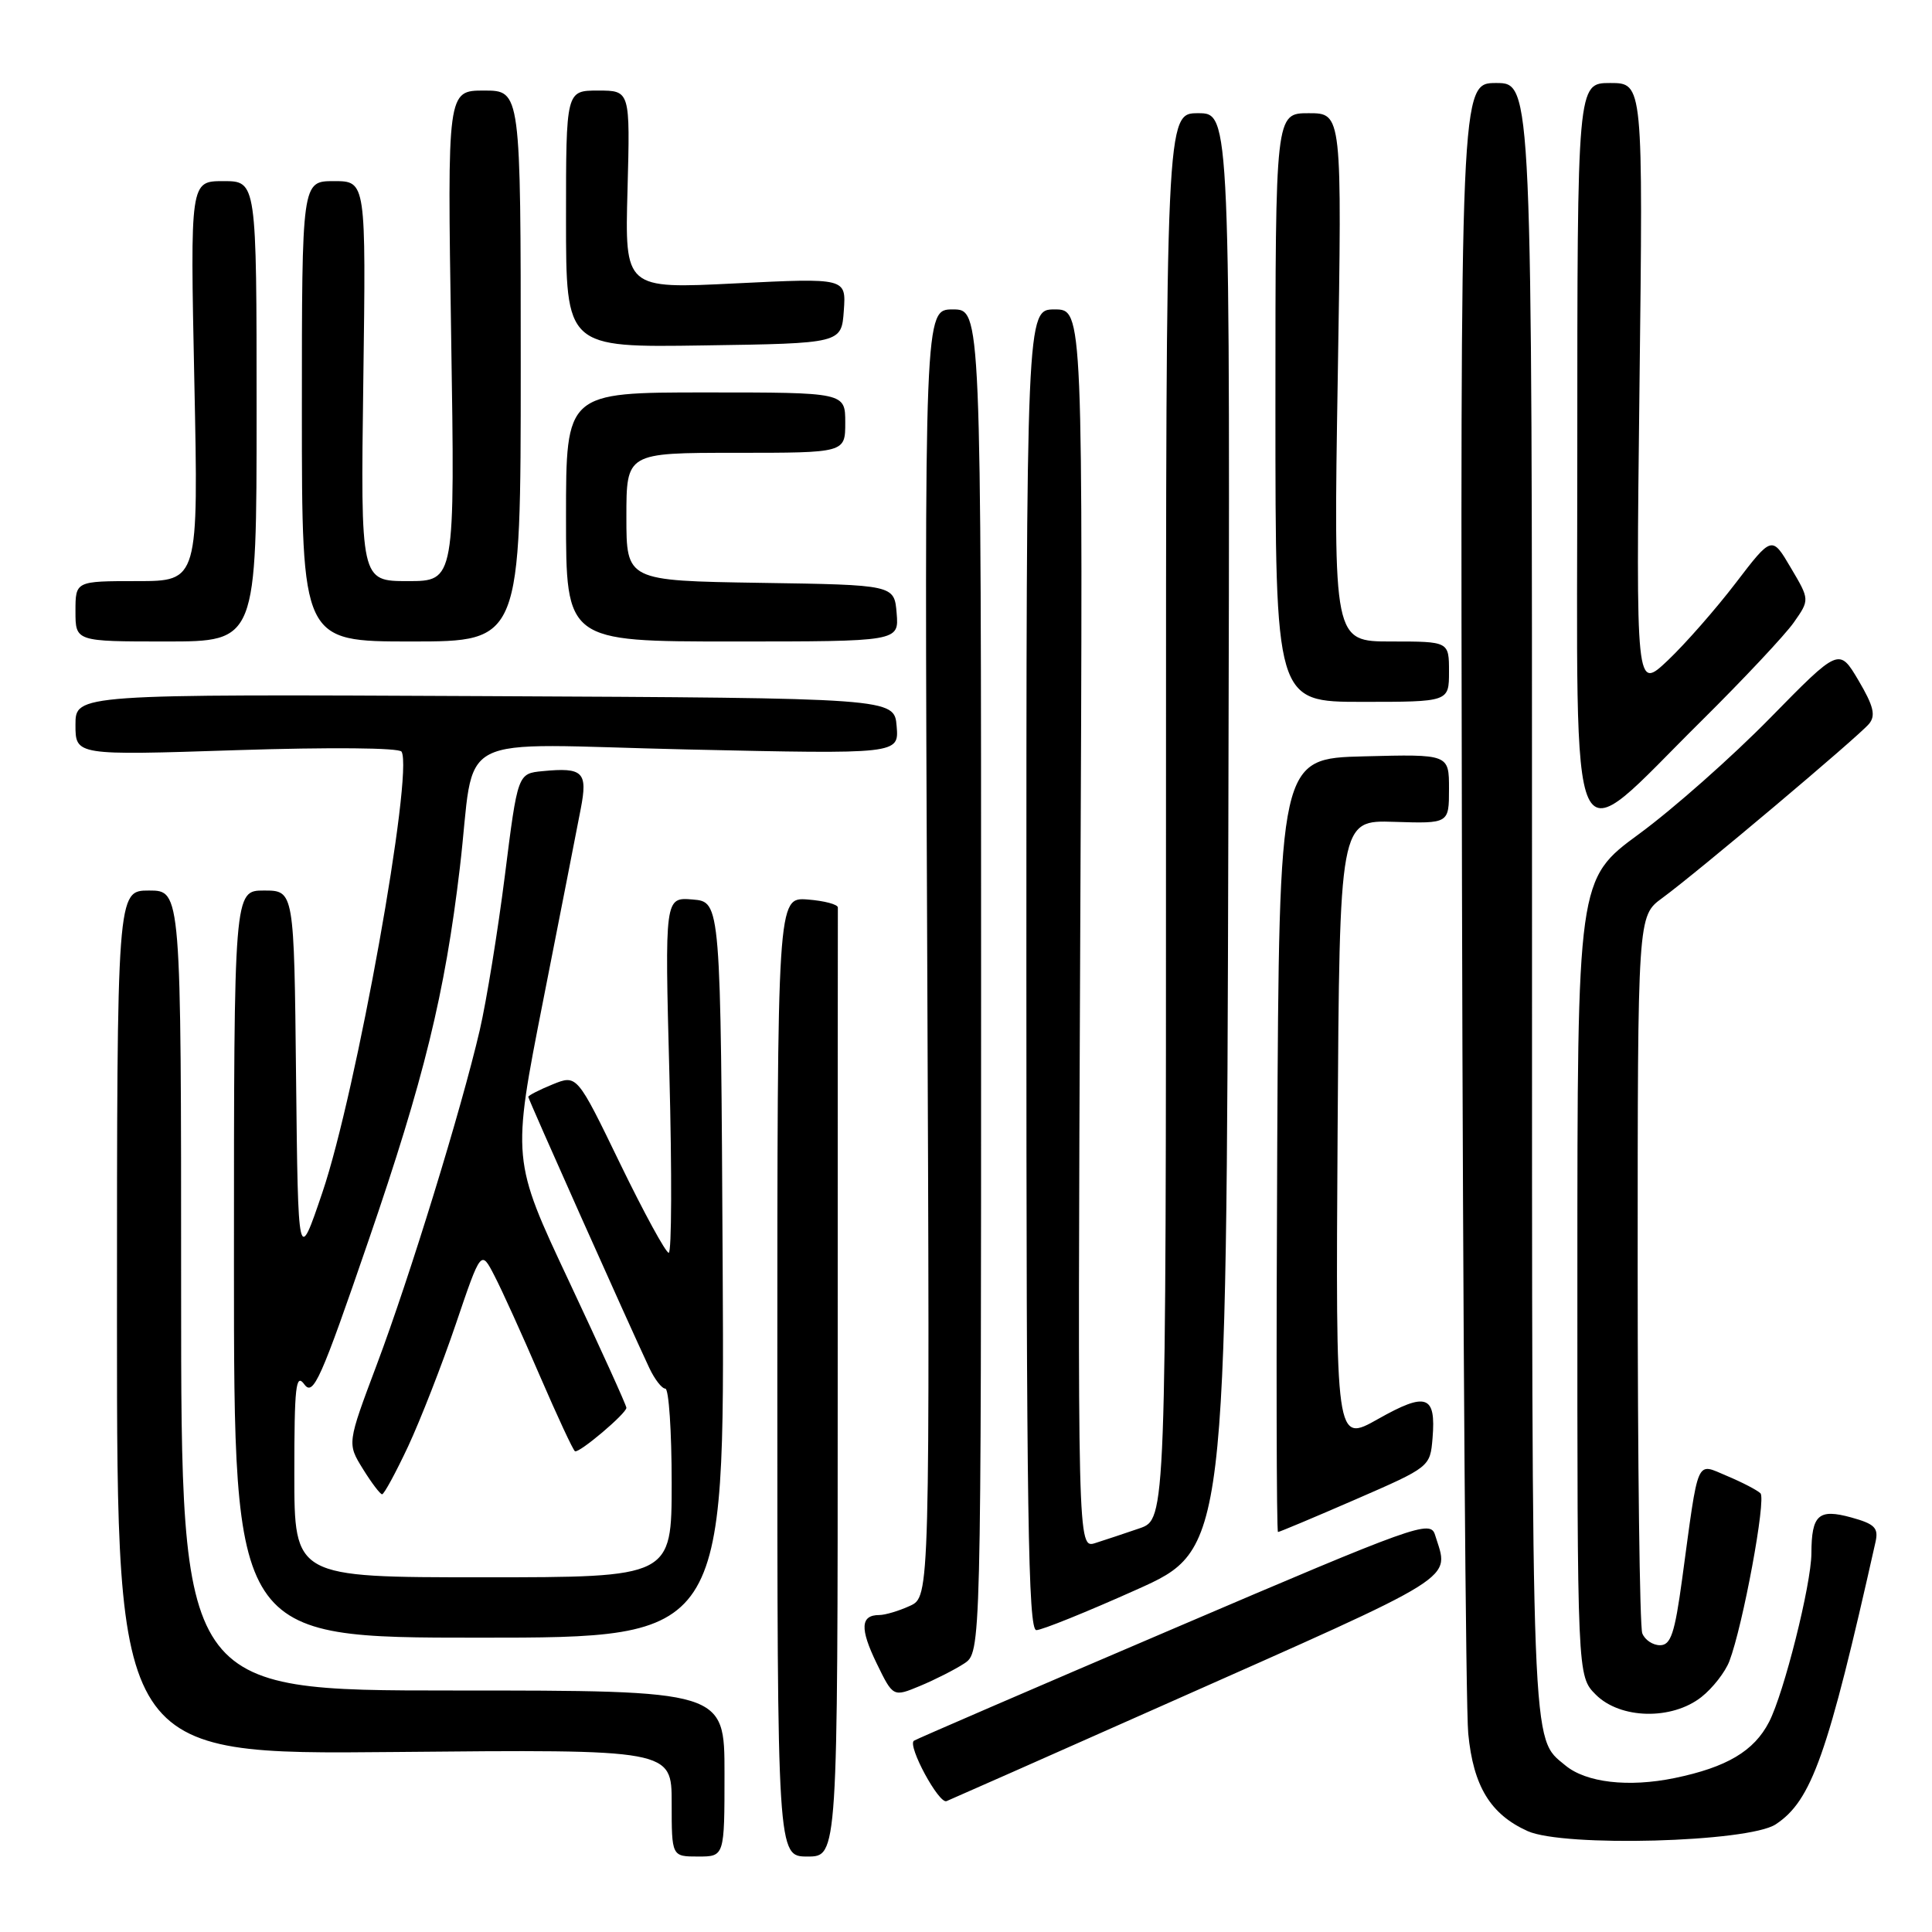 <?xml version="1.0" encoding="UTF-8" standalone="no"?>
<!DOCTYPE svg PUBLIC "-//W3C//DTD SVG 1.1//EN" "http://www.w3.org/Graphics/SVG/1.1/DTD/svg11.dtd" >
<svg xmlns="http://www.w3.org/2000/svg" xmlns:xlink="http://www.w3.org/1999/xlink" version="1.1" viewBox="0 0 256 256">
 <g >
 <path fill="currentColor"
d=" M 96.00 235.00 C 96.00 224.00 96.00 224.00 60.00 224.00 C 24.00 224.00 24.00 224.00 24.00 171.00 C 24.00 118.00 24.00 118.00 19.75 118.00 C 15.50 118.00 15.50 118.00 15.50 175.25 C 15.50 232.50 15.50 232.50 52.25 232.15 C 89.00 231.80 89.00 231.80 89.00 238.90 C 89.00 246.00 89.00 246.00 92.50 246.00 C 96.00 246.00 96.00 246.00 96.00 235.00 Z  M 111.00 183.50 C 111.00 149.12 111.01 120.66 111.02 120.25 C 111.03 119.84 109.23 119.36 107.02 119.19 C 103.00 118.89 103.00 118.89 103.00 182.44 C 103.00 246.00 103.00 246.00 107.00 246.00 C 111.00 246.00 111.00 246.00 111.00 183.50 Z  M 235.28 241.74 C 240.05 238.61 242.19 232.55 248.52 204.30 C 248.93 202.45 248.41 201.93 245.30 201.07 C 240.96 199.88 240.04 200.71 240.02 205.83 C 240.00 209.95 236.38 224.36 234.41 228.17 C 232.42 232.03 228.81 234.17 221.90 235.60 C 215.78 236.86 210.16 236.21 207.41 233.92 C 202.87 230.16 203.00 233.50 203.00 119.05 C 203.00 11.00 203.00 11.00 198.25 11.00 C 193.50 11.00 193.50 11.00 193.72 117.25 C 193.85 175.69 194.22 226.29 194.55 229.71 C 195.22 236.68 197.49 240.41 202.42 242.63 C 207.18 244.78 231.66 244.11 235.28 241.74 Z  M 153.91 226.05 C 194.12 208.19 192.03 209.49 190.15 203.38 C 189.53 201.37 187.74 202.01 155.50 215.80 C 136.80 223.79 121.32 230.48 121.09 230.66 C 120.23 231.34 124.40 239.06 125.42 238.66 C 126.01 238.42 138.83 232.75 153.91 226.05 Z  M 225.44 224.87 C 226.93 223.70 228.60 221.56 229.15 220.12 C 230.95 215.39 234.05 198.65 233.27 197.87 C 232.84 197.45 230.86 196.42 228.86 195.58 C 224.66 193.83 225.13 192.77 222.89 209.25 C 221.91 216.45 221.39 218.00 219.96 218.00 C 219.00 218.00 217.94 217.29 217.61 216.42 C 217.27 215.55 217.00 193.81 217.00 168.11 C 217.00 121.38 217.00 121.38 220.25 119.00 C 224.86 115.63 246.27 97.59 247.66 95.91 C 248.57 94.81 248.26 93.55 246.26 90.16 C 243.69 85.82 243.69 85.82 234.53 95.16 C 229.49 100.30 221.69 107.20 217.19 110.50 C 209.01 116.50 209.01 116.50 209.01 169.30 C 209.00 222.09 209.00 222.09 211.45 224.55 C 214.70 227.80 221.52 227.95 225.44 224.87 Z  M 127.75 220.43 C 130.00 218.95 130.00 218.95 130.00 129.98 C 130.00 41.00 130.00 41.00 126.25 41.00 C 122.49 41.00 122.49 41.00 122.86 126.29 C 123.22 211.58 123.22 211.58 120.56 212.79 C 119.10 213.46 117.28 214.00 116.51 214.00 C 114.02 214.00 113.92 215.78 116.15 220.38 C 118.34 224.88 118.34 224.88 121.92 223.39 C 123.89 222.57 126.51 221.24 127.75 220.43 Z  M 95.76 168.25 C 95.50 119.50 95.50 119.50 91.79 119.19 C 88.08 118.88 88.08 118.88 88.70 142.44 C 89.04 155.40 89.00 166.00 88.61 166.00 C 88.22 166.00 85.32 160.68 82.17 154.19 C 76.45 142.38 76.45 142.38 73.22 143.69 C 71.45 144.41 70.00 145.16 70.00 145.34 C 70.00 145.66 83.17 175.16 86.03 181.25 C 86.74 182.76 87.70 184.00 88.16 184.00 C 88.62 184.00 89.00 189.62 89.00 196.50 C 89.00 209.00 89.00 209.00 64.00 209.00 C 39.00 209.00 39.00 209.00 39.00 195.31 C 39.00 183.66 39.20 181.89 40.33 183.44 C 41.51 185.05 42.50 182.83 48.83 164.38 C 56.19 142.97 58.96 131.64 60.93 115.00 C 63.12 96.53 59.14 98.59 91.13 99.31 C 119.12 99.93 119.12 99.93 118.81 96.22 C 118.50 92.50 118.50 92.50 64.25 92.24 C 10.00 91.98 10.00 91.98 10.00 96.04 C 10.00 100.10 10.00 100.10 31.35 99.40 C 43.73 99.00 52.91 99.08 53.21 99.60 C 54.81 102.42 47.20 144.81 42.72 158.00 C 39.50 167.50 39.50 167.50 39.23 142.75 C 38.97 118.00 38.97 118.00 34.98 118.00 C 31.00 118.00 31.00 118.00 31.00 167.50 C 31.00 217.00 31.00 217.00 63.51 217.00 C 96.02 217.00 96.02 217.00 95.76 168.25 Z  M 150.57 210.65 C 162.50 205.31 162.50 205.31 162.76 110.15 C 163.01 15.00 163.01 15.00 158.76 15.00 C 154.50 15.00 154.50 15.00 154.50 108.15 C 154.50 201.30 154.50 201.30 151.00 202.51 C 149.07 203.17 146.44 204.05 145.14 204.46 C 142.78 205.21 142.78 205.21 143.14 123.10 C 143.51 41.00 143.51 41.00 139.75 41.00 C 136.00 41.00 136.00 41.00 136.00 128.50 C 136.00 200.43 136.24 216.00 137.32 216.00 C 138.05 216.00 144.01 213.59 150.57 210.65 Z  M 179.60 198.69 C 189.48 194.39 189.50 194.37 189.82 190.56 C 190.29 184.86 189.01 184.41 182.61 188.02 C 176.98 191.20 176.98 191.20 177.24 149.93 C 177.50 108.66 177.50 108.66 184.75 108.90 C 192.00 109.13 192.00 109.13 192.00 104.53 C 192.00 99.93 192.00 99.93 180.75 100.22 C 169.50 100.50 169.50 100.50 169.24 151.75 C 169.10 179.94 169.14 203.00 169.34 203.00 C 169.53 203.00 174.15 201.06 179.60 198.69 Z  M 54.08 191.65 C 55.71 188.15 58.56 180.86 60.40 175.44 C 63.74 165.59 63.74 165.59 65.52 169.05 C 66.51 170.95 69.21 176.91 71.53 182.30 C 73.86 187.69 75.95 192.19 76.19 192.30 C 76.76 192.57 83.00 187.29 83.00 186.54 C 83.00 186.21 79.58 178.69 75.41 169.81 C 67.82 153.67 67.82 153.67 71.97 132.59 C 74.25 120.99 76.50 109.56 76.95 107.18 C 77.90 102.28 77.26 101.66 71.90 102.18 C 68.60 102.50 68.60 102.50 66.90 116.00 C 65.96 123.42 64.46 132.65 63.57 136.50 C 61.11 147.07 54.32 169.13 49.92 180.84 C 46.00 191.27 46.00 191.27 48.08 194.63 C 49.23 196.49 50.38 198.00 50.63 198.00 C 50.89 198.00 52.44 195.14 54.08 191.65 Z  M 225.47 95.50 C 231.02 90.00 236.52 84.14 237.68 82.49 C 239.80 79.47 239.80 79.47 237.29 75.23 C 234.79 70.98 234.79 70.98 230.00 77.24 C 227.37 80.68 223.32 85.30 221.00 87.50 C 216.77 91.50 216.77 91.50 217.24 51.25 C 217.72 11.00 217.72 11.00 213.36 11.00 C 209.00 11.00 209.00 11.00 209.00 60.06 C 209.00 116.76 207.42 113.36 225.47 95.50 Z  M 192.00 89.00 C 192.00 85.00 192.00 85.00 184.35 85.00 C 176.69 85.00 176.69 85.00 177.26 50.00 C 177.83 15.00 177.83 15.00 173.41 15.00 C 169.00 15.00 169.00 15.00 169.00 54.00 C 169.00 93.00 169.00 93.00 180.50 93.00 C 192.00 93.00 192.00 93.00 192.00 89.00 Z  M 34.00 54.50 C 34.00 24.00 34.00 24.00 29.60 24.00 C 25.20 24.00 25.20 24.00 25.75 50.50 C 26.30 77.00 26.30 77.00 18.15 77.00 C 10.00 77.00 10.00 77.00 10.00 81.00 C 10.00 85.00 10.00 85.00 22.00 85.00 C 34.00 85.00 34.00 85.00 34.00 54.50 Z  M 69.00 48.50 C 69.00 12.00 69.00 12.00 64.14 12.00 C 59.27 12.00 59.27 12.00 59.78 44.50 C 60.29 77.00 60.29 77.00 54.04 77.00 C 47.78 77.00 47.78 77.00 48.14 50.50 C 48.50 24.00 48.50 24.00 44.25 24.00 C 40.00 24.00 40.00 24.00 40.00 54.50 C 40.00 85.00 40.00 85.00 54.50 85.00 C 69.00 85.00 69.00 85.00 69.00 48.50 Z  M 118.81 81.25 C 118.50 77.50 118.50 77.50 100.75 77.23 C 83.00 76.95 83.00 76.95 83.00 68.48 C 83.00 60.00 83.00 60.00 97.50 60.00 C 112.00 60.00 112.00 60.00 112.00 56.00 C 112.00 52.00 112.00 52.00 93.50 52.00 C 75.00 52.00 75.00 52.00 75.00 68.50 C 75.00 85.00 75.00 85.00 97.06 85.00 C 119.12 85.00 119.12 85.00 118.81 81.25 Z  M 111.81 41.16 C 112.12 36.83 112.12 36.83 97.46 37.55 C 82.79 38.28 82.79 38.28 83.15 25.14 C 83.50 12.00 83.50 12.00 79.25 12.00 C 75.00 12.00 75.00 12.00 75.00 29.02 C 75.00 46.05 75.00 46.05 93.25 45.77 C 111.50 45.50 111.50 45.50 111.81 41.16 Z "/>
</g>
</svg>